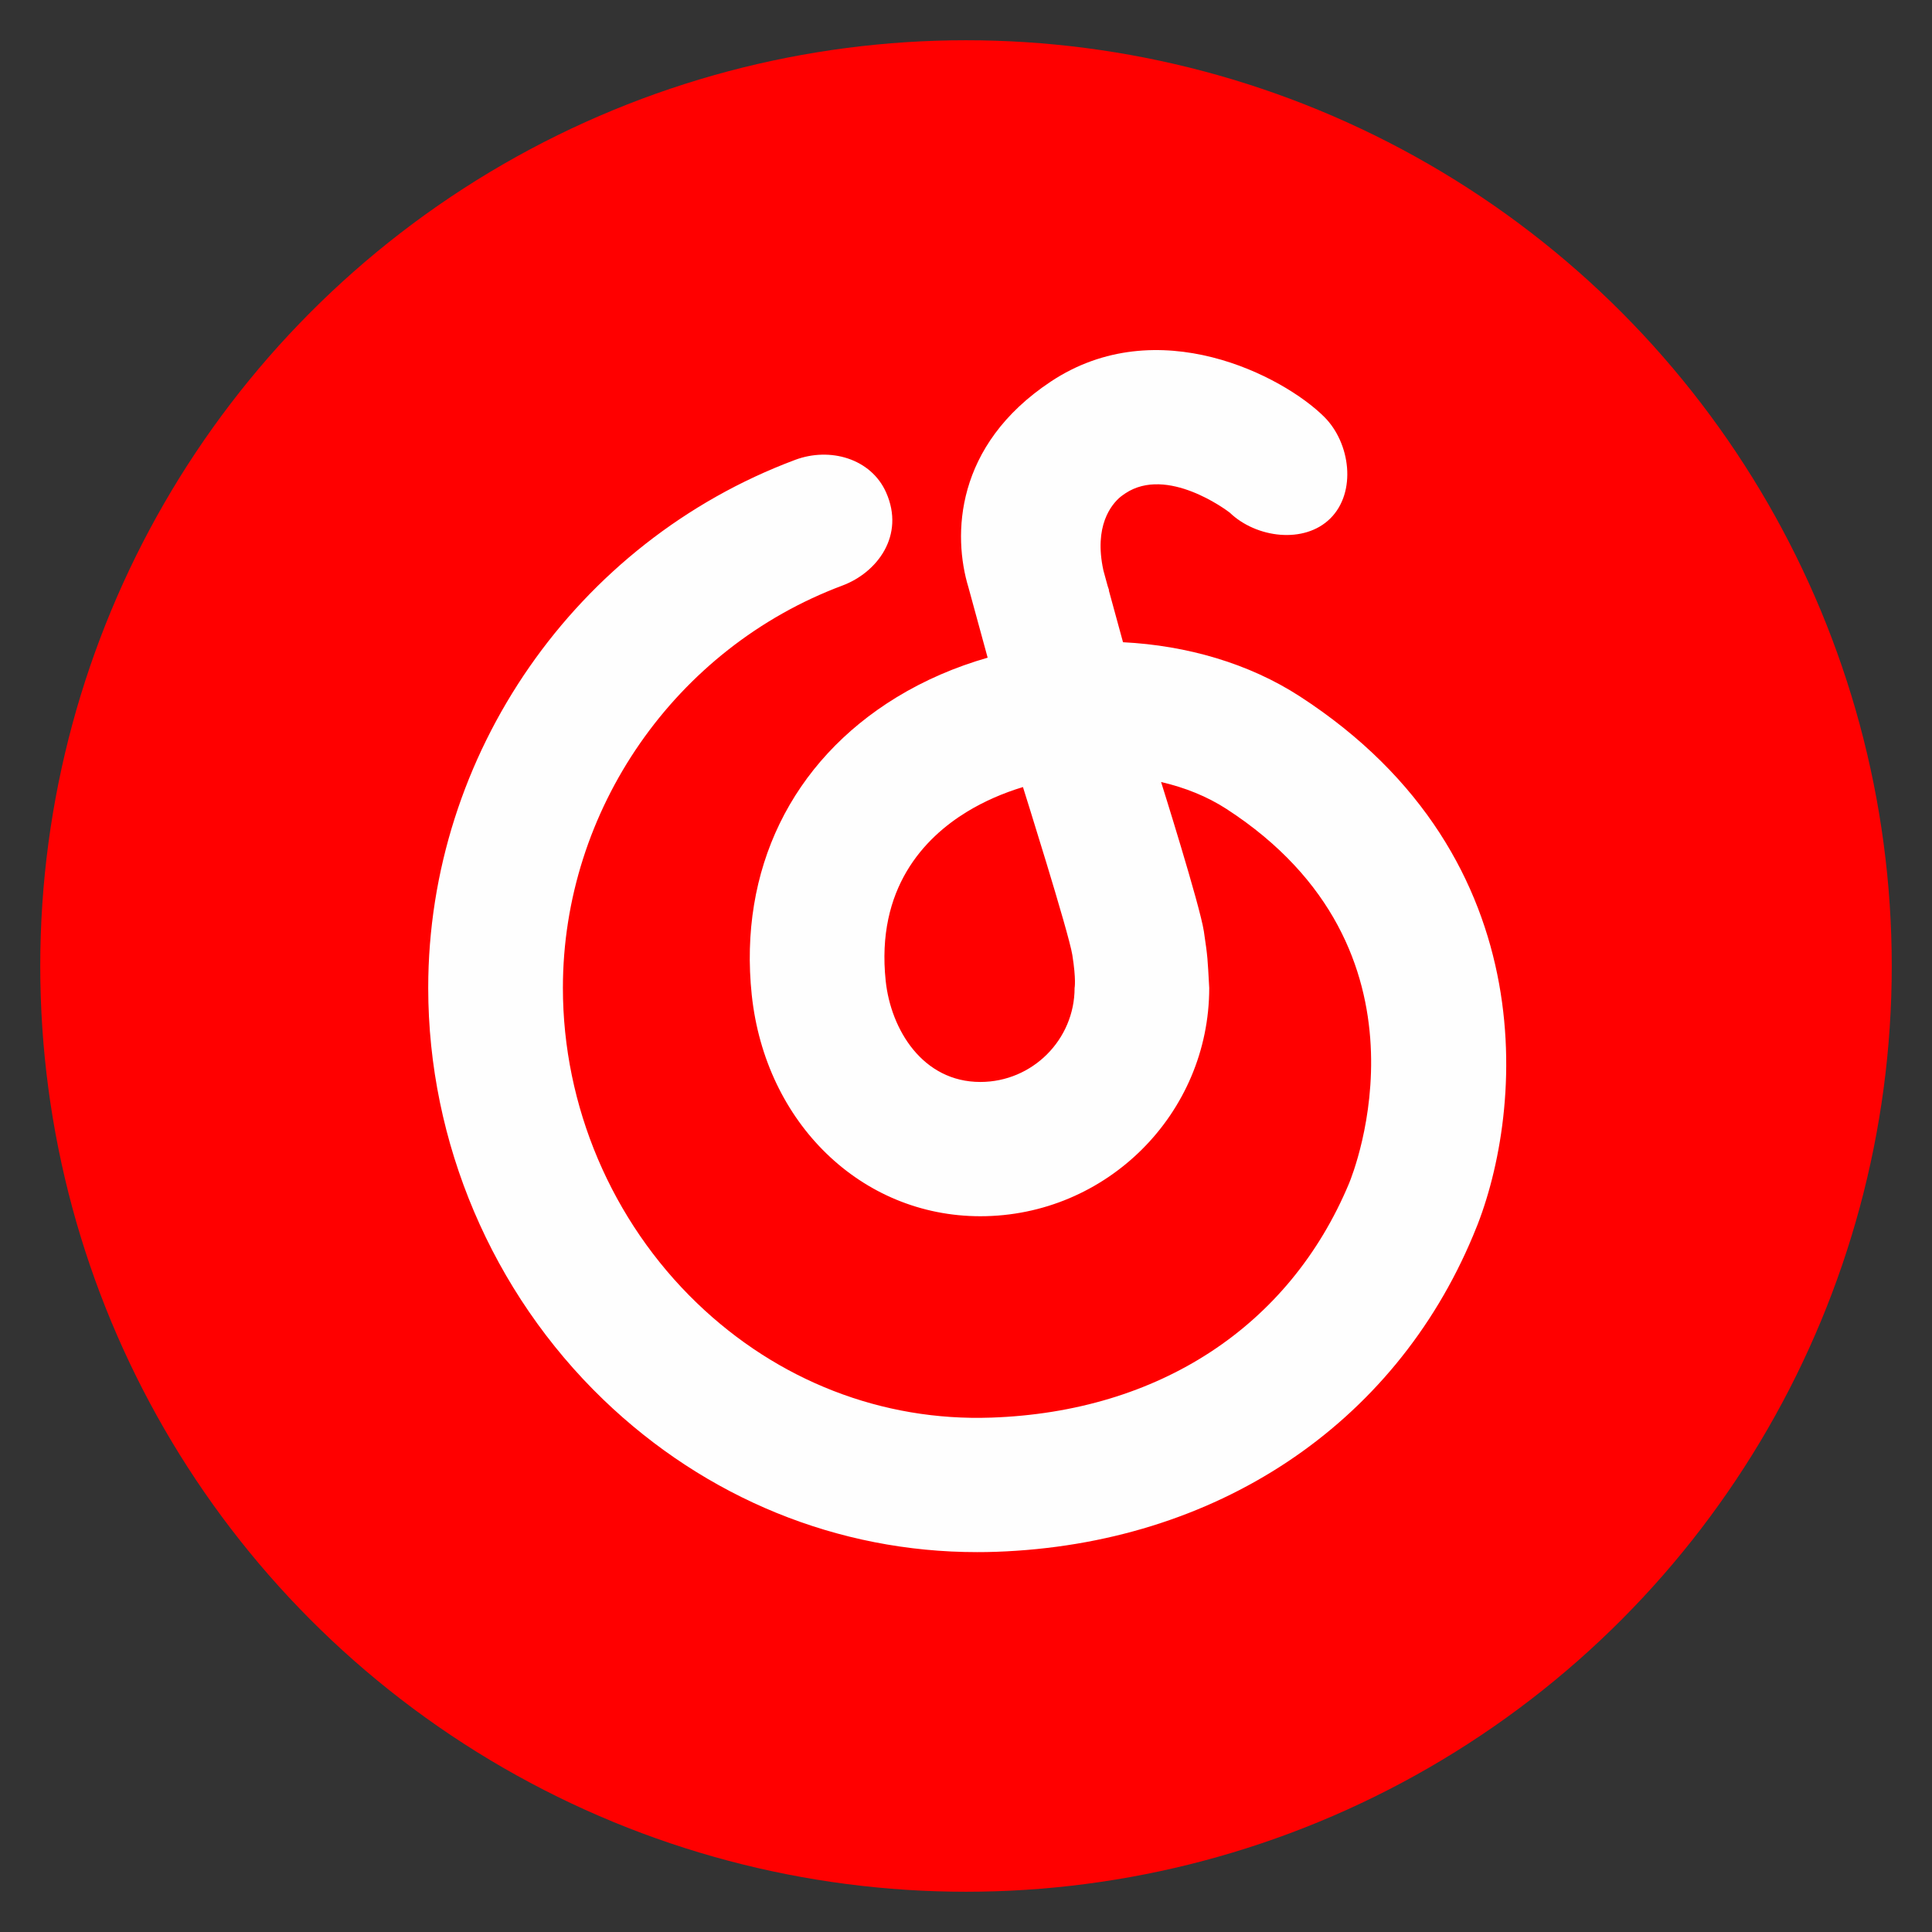 <?xml version="1.0" standalone="no"?>
<!DOCTYPE svg PUBLIC "-//W3C//DTD SVG 1.1//EN" "http://www.w3.org/Graphics/SVG/1.1/DTD/svg11.dtd">
<svg width="48" height="48" version="1.1" xmlns="http://www.w3.org/2000/svg">
<rect width="100%" height="100%" fill="#333333" stroke="none"/>
<circle cx="24" cy="24" r="23" fill="red" />
<path d="M26.698,24.545 C26.698,25.833 25.647,26.881 24.356,26.881 C22.923,26.881 22.133,25.579 22.005,24.371 C21.761,22.067 22.968,20.813 24.024,20.168 C24.453,19.907 24.923,19.703 25.415,19.554 C25.415,19.554 26.553,23.166 26.642,23.727 C26.74,24.345 26.698,24.545 26.698,24.545 M32.292,17.3 C31.033,16.484 29.49,16.036 27.901,15.956 L27.546,14.658 L27.557,14.671 C27.543,14.632 27.531,14.594 27.519,14.557 L27.414,14.173 C27.172,13.063 27.612,12.534 27.838,12.344 C27.877,12.315 27.916,12.285 27.959,12.257 C28.996,11.569 30.471,12.672 30.554,12.737 C31.209,13.367 32.407,13.523 33.054,12.878 C33.707,12.227 33.553,11.008 32.9,10.357 C31.883,9.343 28.761,7.716 26.104,9.482 C23.716,11.069 23.668,13.303 24.061,14.594 L24.538,16.34 C23.739,16.569 22.975,16.897 22.275,17.324 C19.661,18.921 18.35,21.617 18.677,24.72 C19.016,27.904 21.402,30.217 24.356,30.217 C27.491,30.217 30.043,27.672 30.043,24.545 C30.001,23.799 30.009,23.807 29.91,23.14 C29.811,22.489 28.847,19.429 28.847,19.429 C29.439,19.565 29.992,19.788 30.47,20.097 C35.863,23.592 33.618,29.156 33.518,29.398 C32.034,32.953 28.793,35.075 24.632,35.22 C21.92,35.316 19.321,34.305 17.314,32.373 C15.198,30.336 13.985,27.483 13.985,24.545 C13.985,20.121 16.776,16.102 20.929,14.548 C21.794,14.225 22.492,13.303 22.014,12.232 C21.638,11.39 20.619,11.101 19.753,11.426 C14.302,13.465 10.639,18.738 10.639,24.545 C10.639,28.383 12.225,32.111 14.99,34.773 C17.541,37.227 20.822,38.563 24.277,38.562 C24.434,38.562 24.592,38.56 24.749,38.554 C30.194,38.363 34.626,35.42 36.599,30.697 C37.833,27.828 38.52,21.336 32.292,17.3" style="fill:#fefefe;fill-opacity:1;stroke:none;fill-rule:nonezero" />
</svg>
